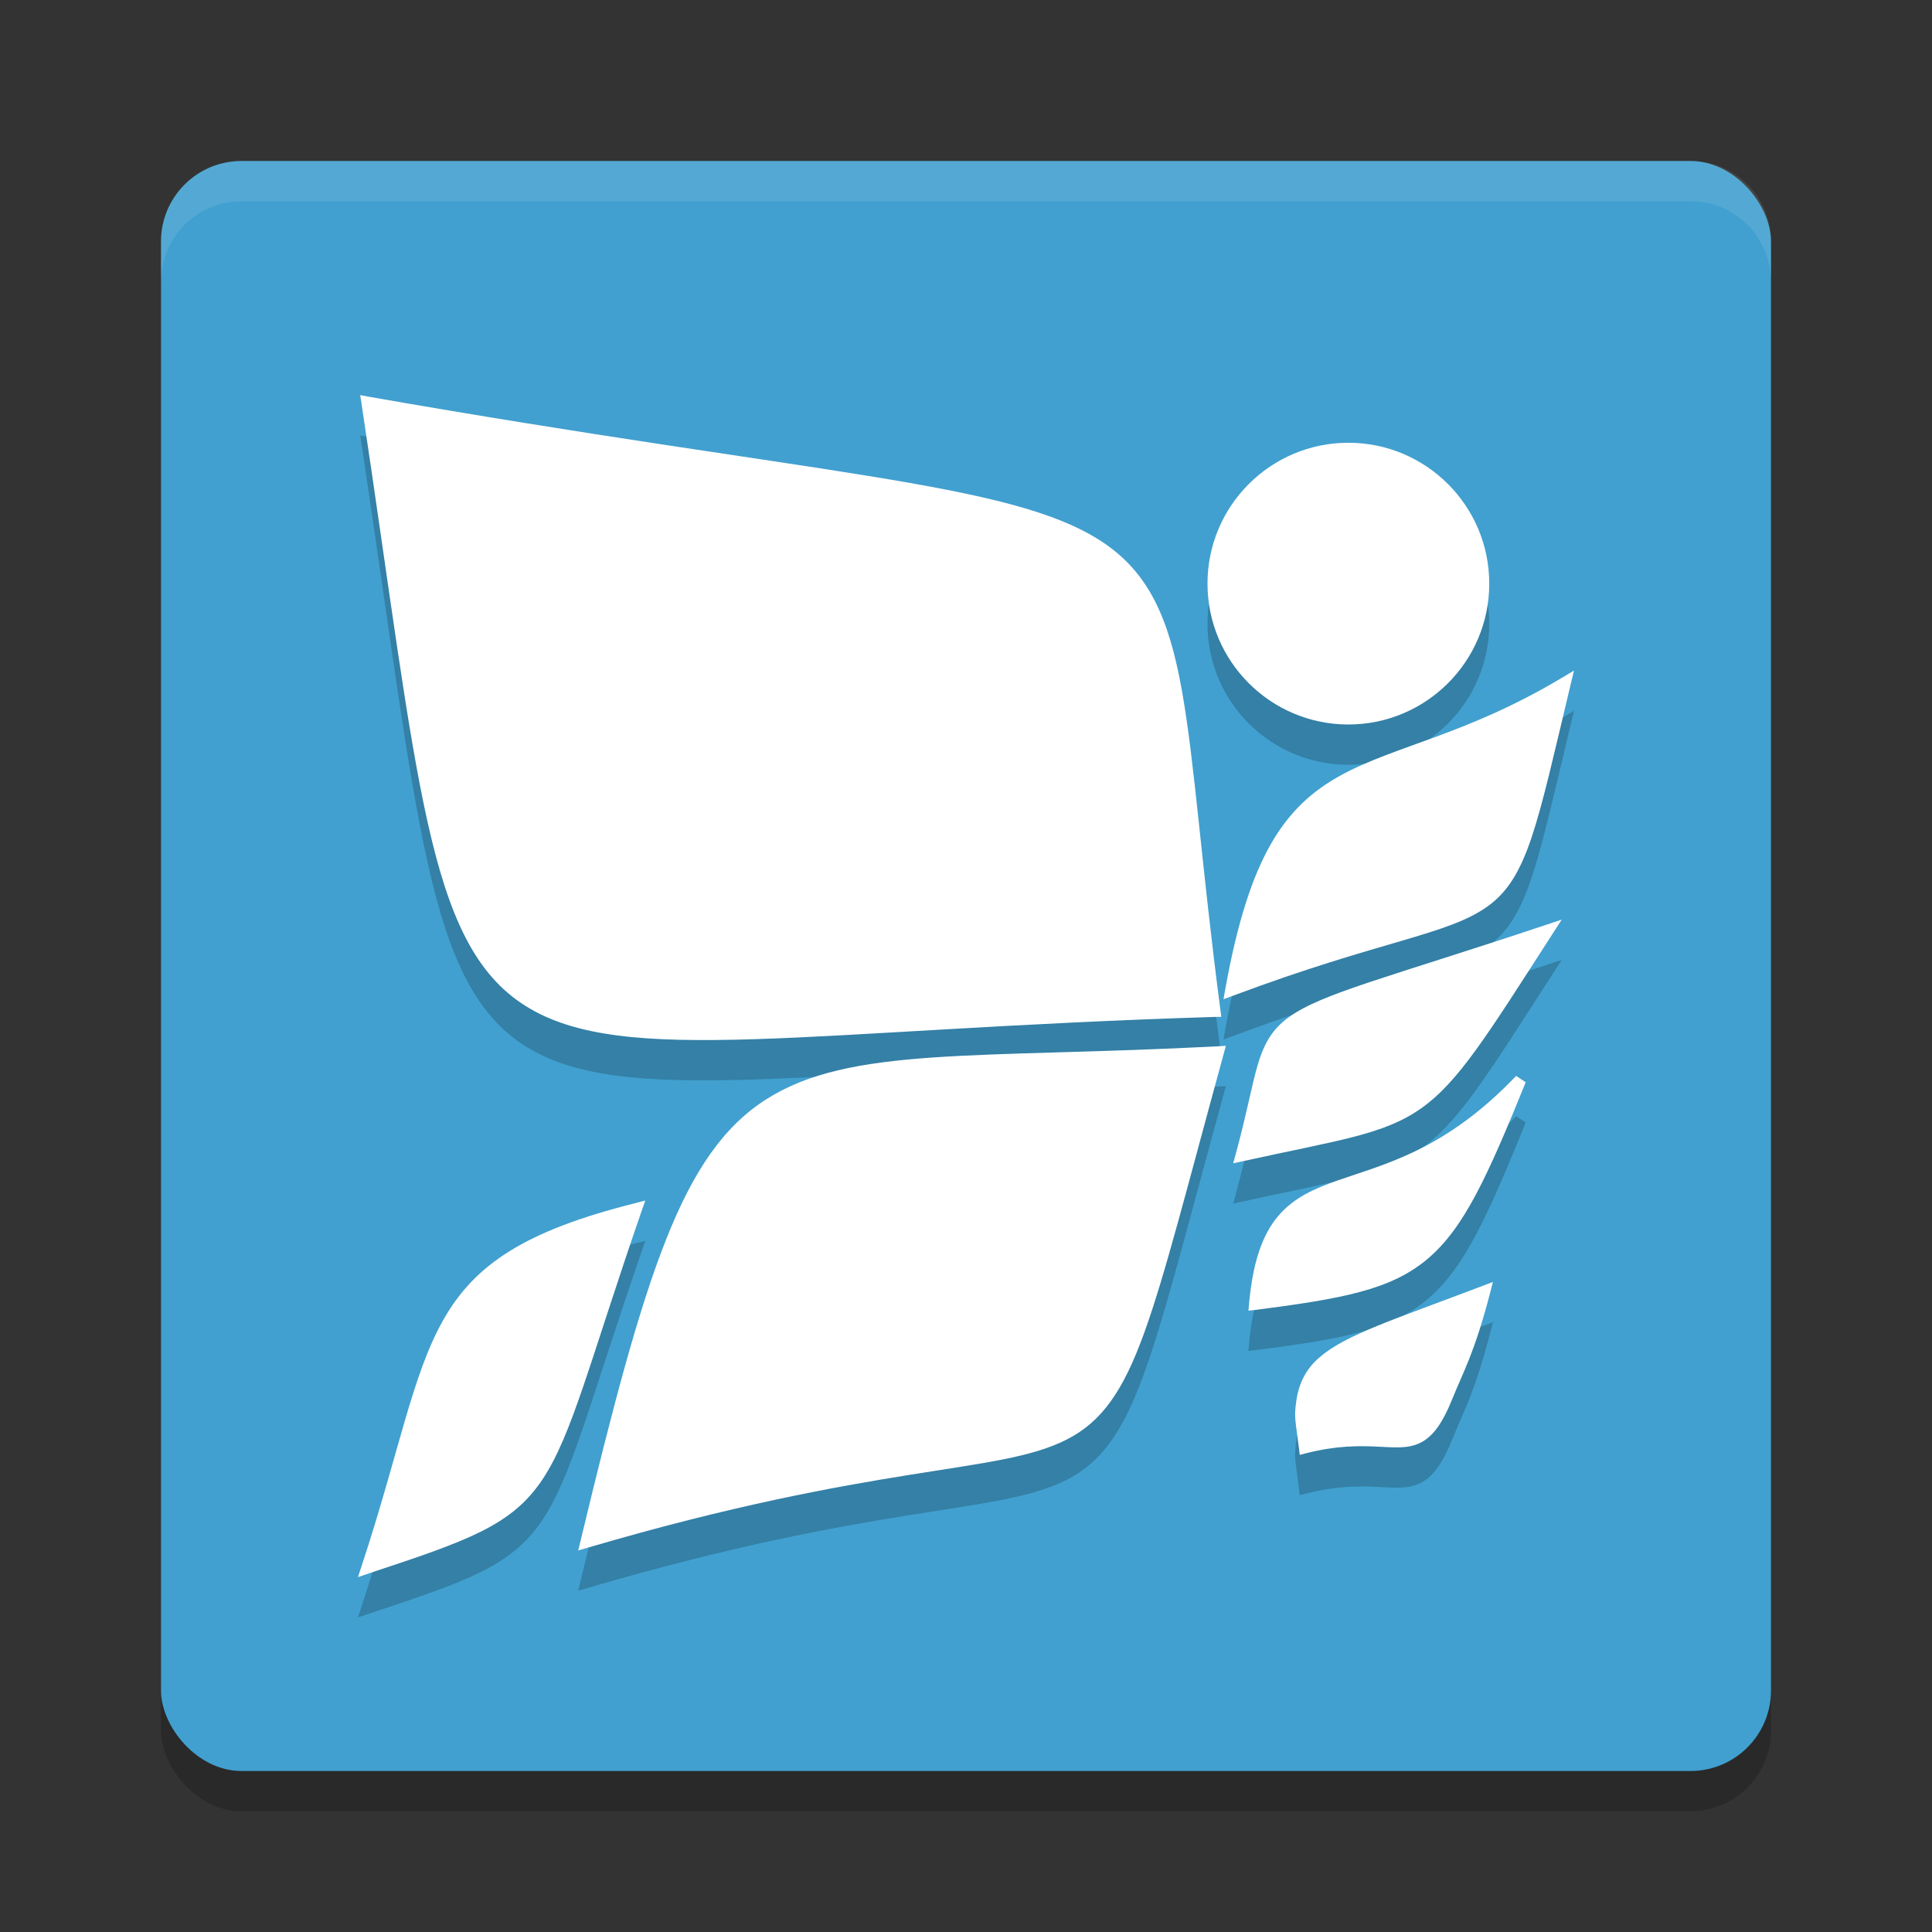 <?xml version="1.0" encoding="UTF-8" standalone="no"?>
<svg
   xmlns:dc="http://purl.org/dc/elements/1.1/"
   xmlns:cc="http://creativecommons.org/ns#"
   xmlns:rdf="http://www.w3.org/1999/02/22-rdf-syntax-ns#"
   xmlns:svg="http://www.w3.org/2000/svg"
   xmlns="http://www.w3.org/2000/svg"
   xmlns:sodipodi="http://sodipodi.sourceforge.net/DTD/sodipodi-0.dtd"
   xmlns:inkscape="http://www.inkscape.org/namespaces/inkscape"
   width="48"
   height="48"
   version="1"
   id="svg12"
   sodipodi:docname="nulloy.svg"
   inkscape:version="0.92.5 (2060ec1f9f, 2020-04-08)">
  <rect width="100%" height="100%" fill="#333333" stroke="none"/>
  <defs
     id="defs16" />
  <sodipodi:namedview
     pagecolor="#ffffff"
     bordercolor="#5cadd6"
     borderopacity="1"
     objecttolerance="10"
     gridtolerance="10"
     guidetolerance="10"
     inkscape:pageopacity="0"
     inkscape:pageshadow="2"
     inkscape:window-width="765"
     inkscape:window-height="480"
     id="namedview14"
     showgrid="false"
     inkscape:zoom="4.9166667"
     inkscape:cx="-2.9491525"
     inkscape:cy="24"
     inkscape:window-x="0"
     inkscape:window-y="28"
     inkscape:window-maximized="0"
     inkscape:current-layer="svg12" />
  <rect
     style="opacity:0.2"
     width="40"
     height="40"
     x="4"
     y="5"
     rx="2"
     ry="2"
     id="rect2" />
  <rect
     style="fill:#41a0cf;fill-opacity:1"
     width="40"
     height="40"
     x="4"
     y="4"
     rx="2"
     ry="2"
     id="rect4" />
  <path
     style="opacity:0.1;fill:#ffffff"
     d="M 6,4 C 4.892,4 4,4.892 4,6 V 7 C 4,5.892 4.892,5 6,5 h 36 c 1.108,0 2,0.892 2,2 V 6 C 44,4.892 43.108,4 42,4 Z"
     id="path6" />
  <path
     style="opacity:0.2"
     d="m 8.949,10.817 0.031,0.199 c 0.711,4.715 1.117,8.058 1.646,10.422 0.529,2.364 1.188,3.771 2.424,4.551 1.236,0.78 2.998,0.915 5.705,0.83 2.707,-0.085 6.37,-0.397 11.426,-0.553 l 0.162,-0.002 -0.021,-0.16 C 29.846,22.48 29.688,19.97 29.365,18.162 29.043,16.355 28.54,15.227 27.385,14.463 26.229,13.699 24.459,13.295 21.584,12.827 18.709,12.358 14.725,11.832 9.148,10.854 Z M 33.5,12 c -1.927,0 -3.5,1.563 -3.5,3.5 0,1.937 1.573,3.5 3.5,3.5 1.927,0 3.5,-1.563 3.5,-3.5 0,-1.937 -1.573,-3.5 -3.5,-3.5 z m 5.605,5.66 -0.297,0.178 c -2.381,1.424 -4.14,1.68 -5.502,2.428 -0.681,0.374 -1.258,0.877 -1.729,1.699 -0.47,0.822 -0.838,1.956 -1.135,3.609 l -0.045,0.252 0.238,-0.088 c 3.697,-1.384 5.337,-1.504 6.332,-2.225 0.497,-0.36 0.806,-0.873 1.088,-1.717 0.282,-0.844 0.547,-2.031 0.969,-3.799 z m -0.305,6.188 -0.393,0.131 c -3.95,1.318 -5.569,1.697 -6.398,2.301 -0.415,0.302 -0.614,0.672 -0.766,1.191 -0.151,0.52 -0.269,1.202 -0.541,2.199 l -0.064,0.232 0.236,-0.051 c 2.392,-0.528 3.497,-0.655 4.43,-1.312 0.933,-0.658 1.639,-1.806 3.271,-4.342 z m -8.344,3.135 -0.201,0.012 c -6.008,0.313 -9.139,-0.011 -11.223,1.32 -1.042,0.666 -1.794,1.742 -2.482,3.477 -0.688,1.734 -1.32,4.134 -2.125,7.484 l -0.059,0.244 0.242,-0.07 c 3.586,-1.053 6.127,-1.509 7.984,-1.807 1.857,-0.298 3.035,-0.433 3.908,-0.877 0.873,-0.444 1.401,-1.199 1.926,-2.648 0.525,-1.449 1.064,-3.609 1.977,-6.938 z m 7.211,0.748 c -1.764,1.851 -3.27,2.188 -4.438,2.598 -0.584,0.205 -1.092,0.431 -1.475,0.885 -0.382,0.453 -0.625,1.118 -0.721,2.17 l -0.016,0.18 0.18,-0.02 c 2.146,-0.278 3.35,-0.494 4.262,-1.26 0.912,-0.766 1.492,-2.042 2.447,-4.396 z m -21.635,3.096 -0.26,0.068 c -2.725,0.683 -3.982,1.52 -4.762,2.904 -0.78,1.385 -1.091,3.274 -2.027,6.111 L 8.895,40.184 9.17,40.09 c 1.237,-0.409 2.114,-0.704 2.785,-1.039 0.671,-0.335 1.138,-0.717 1.516,-1.281 0.756,-1.129 1.181,-2.949 2.475,-6.691 z m 21.059,2.023 -0.264,0.1 c -2.187,0.833 -3.39,1.205 -4.047,1.775 -0.328,0.285 -0.508,0.631 -0.572,1.07 -0.064,0.44 -0.022,0.473 0.064,1.188 l 0.02,0.164 0.16,-0.041 c 0.746,-0.189 1.289,-0.185 1.725,-0.166 0.435,0.019 0.776,0.064 1.096,-0.086 0.319,-0.15 0.562,-0.48 0.82,-1.123 0.258,-0.643 0.54,-1.115 0.928,-2.608 z"
     id="path8" />
  <path
     style="fill:#ffffff"
     d="m 8.949,9.816 0.031,0.199 c 0.711,4.715 1.117,8.058 1.646,10.422 0.529,2.364 1.188,3.771 2.424,4.551 1.236,0.78 2.998,0.915 5.705,0.83 2.707,-0.085 6.37,-0.397 11.426,-0.553 l 0.162,-0.002 -0.021,-0.16 C 29.846,21.48 29.688,18.97 29.365,17.162 29.043,15.355 28.54,14.227 27.385,13.463 26.229,12.699 24.459,12.295 21.584,11.826 18.709,11.358 14.725,10.832 9.148,9.854 Z M 33.5,11 C 31.573,11 30,12.563 30,14.5 30,16.437 31.573,18 33.5,18 35.427,18 37,16.437 37,14.5 37,12.563 35.427,11 33.5,11 Z m 5.605,5.66 -0.297,0.178 c -2.381,1.424 -4.14,1.68 -5.502,2.428 -0.681,0.374 -1.258,0.877 -1.729,1.699 -0.47,0.822 -0.838,1.956 -1.135,3.609 l -0.045,0.252 0.238,-0.088 c 3.697,-1.384 5.337,-1.504 6.332,-2.225 0.497,-0.36 0.806,-0.873 1.088,-1.717 0.282,-0.844 0.547,-2.031 0.969,-3.799 z m -0.305,6.188 -0.393,0.131 c -3.95,1.318 -5.569,1.697 -6.398,2.301 -0.415,0.302 -0.614,0.672 -0.766,1.191 -0.151,0.52 -0.269,1.202 -0.541,2.199 l -0.064,0.232 0.236,-0.051 c 2.392,-0.528 3.497,-0.655 4.43,-1.312 0.933,-0.658 1.639,-1.806 3.271,-4.342 z m -8.344,3.135 -0.201,0.012 c -6.008,0.313 -9.139,-0.011 -11.223,1.32 -1.042,0.666 -1.794,1.742 -2.482,3.477 -0.688,1.734 -1.32,4.134 -2.125,7.484 l -0.059,0.244 0.242,-0.07 c 3.586,-1.053 6.127,-1.509 7.984,-1.807 1.857,-0.298 3.035,-0.433 3.908,-0.877 0.873,-0.444 1.401,-1.199 1.926,-2.648 0.525,-1.449 1.064,-3.609 1.977,-6.938 z m 7.211,0.748 c -1.764,1.851 -3.27,2.188 -4.438,2.598 -0.584,0.205 -1.092,0.431 -1.475,0.885 -0.382,0.453 -0.625,1.118 -0.721,2.17 l -0.016,0.18 0.18,-0.02 c 2.146,-0.278 3.35,-0.494 4.262,-1.26 0.912,-0.766 1.492,-2.042 2.447,-4.396 z m -21.635,3.096 -0.26,0.068 c -2.725,0.683 -3.982,1.52 -4.762,2.904 -0.78,1.385 -1.091,3.274 -2.027,6.111 l -0.09,0.273 0.275,-0.094 c 1.237,-0.409 2.114,-0.704 2.785,-1.039 0.671,-0.335 1.138,-0.717 1.516,-1.281 0.756,-1.129 1.181,-2.949 2.475,-6.691 z m 21.059,2.023 -0.264,0.1 c -2.187,0.833 -3.39,1.205 -4.047,1.775 -0.328,0.285 -0.508,0.631 -0.572,1.07 -0.064,0.44 -0.022,0.472 0.064,1.187 l 0.02,0.164 0.16,-0.041 c 0.746,-0.189 1.289,-0.185 1.725,-0.166 0.435,0.019 0.776,0.064 1.096,-0.086 0.319,-0.15 0.562,-0.48 0.82,-1.123 0.258,-0.643 0.54,-1.114 0.928,-2.607 z"
     id="path10" />
</svg>
